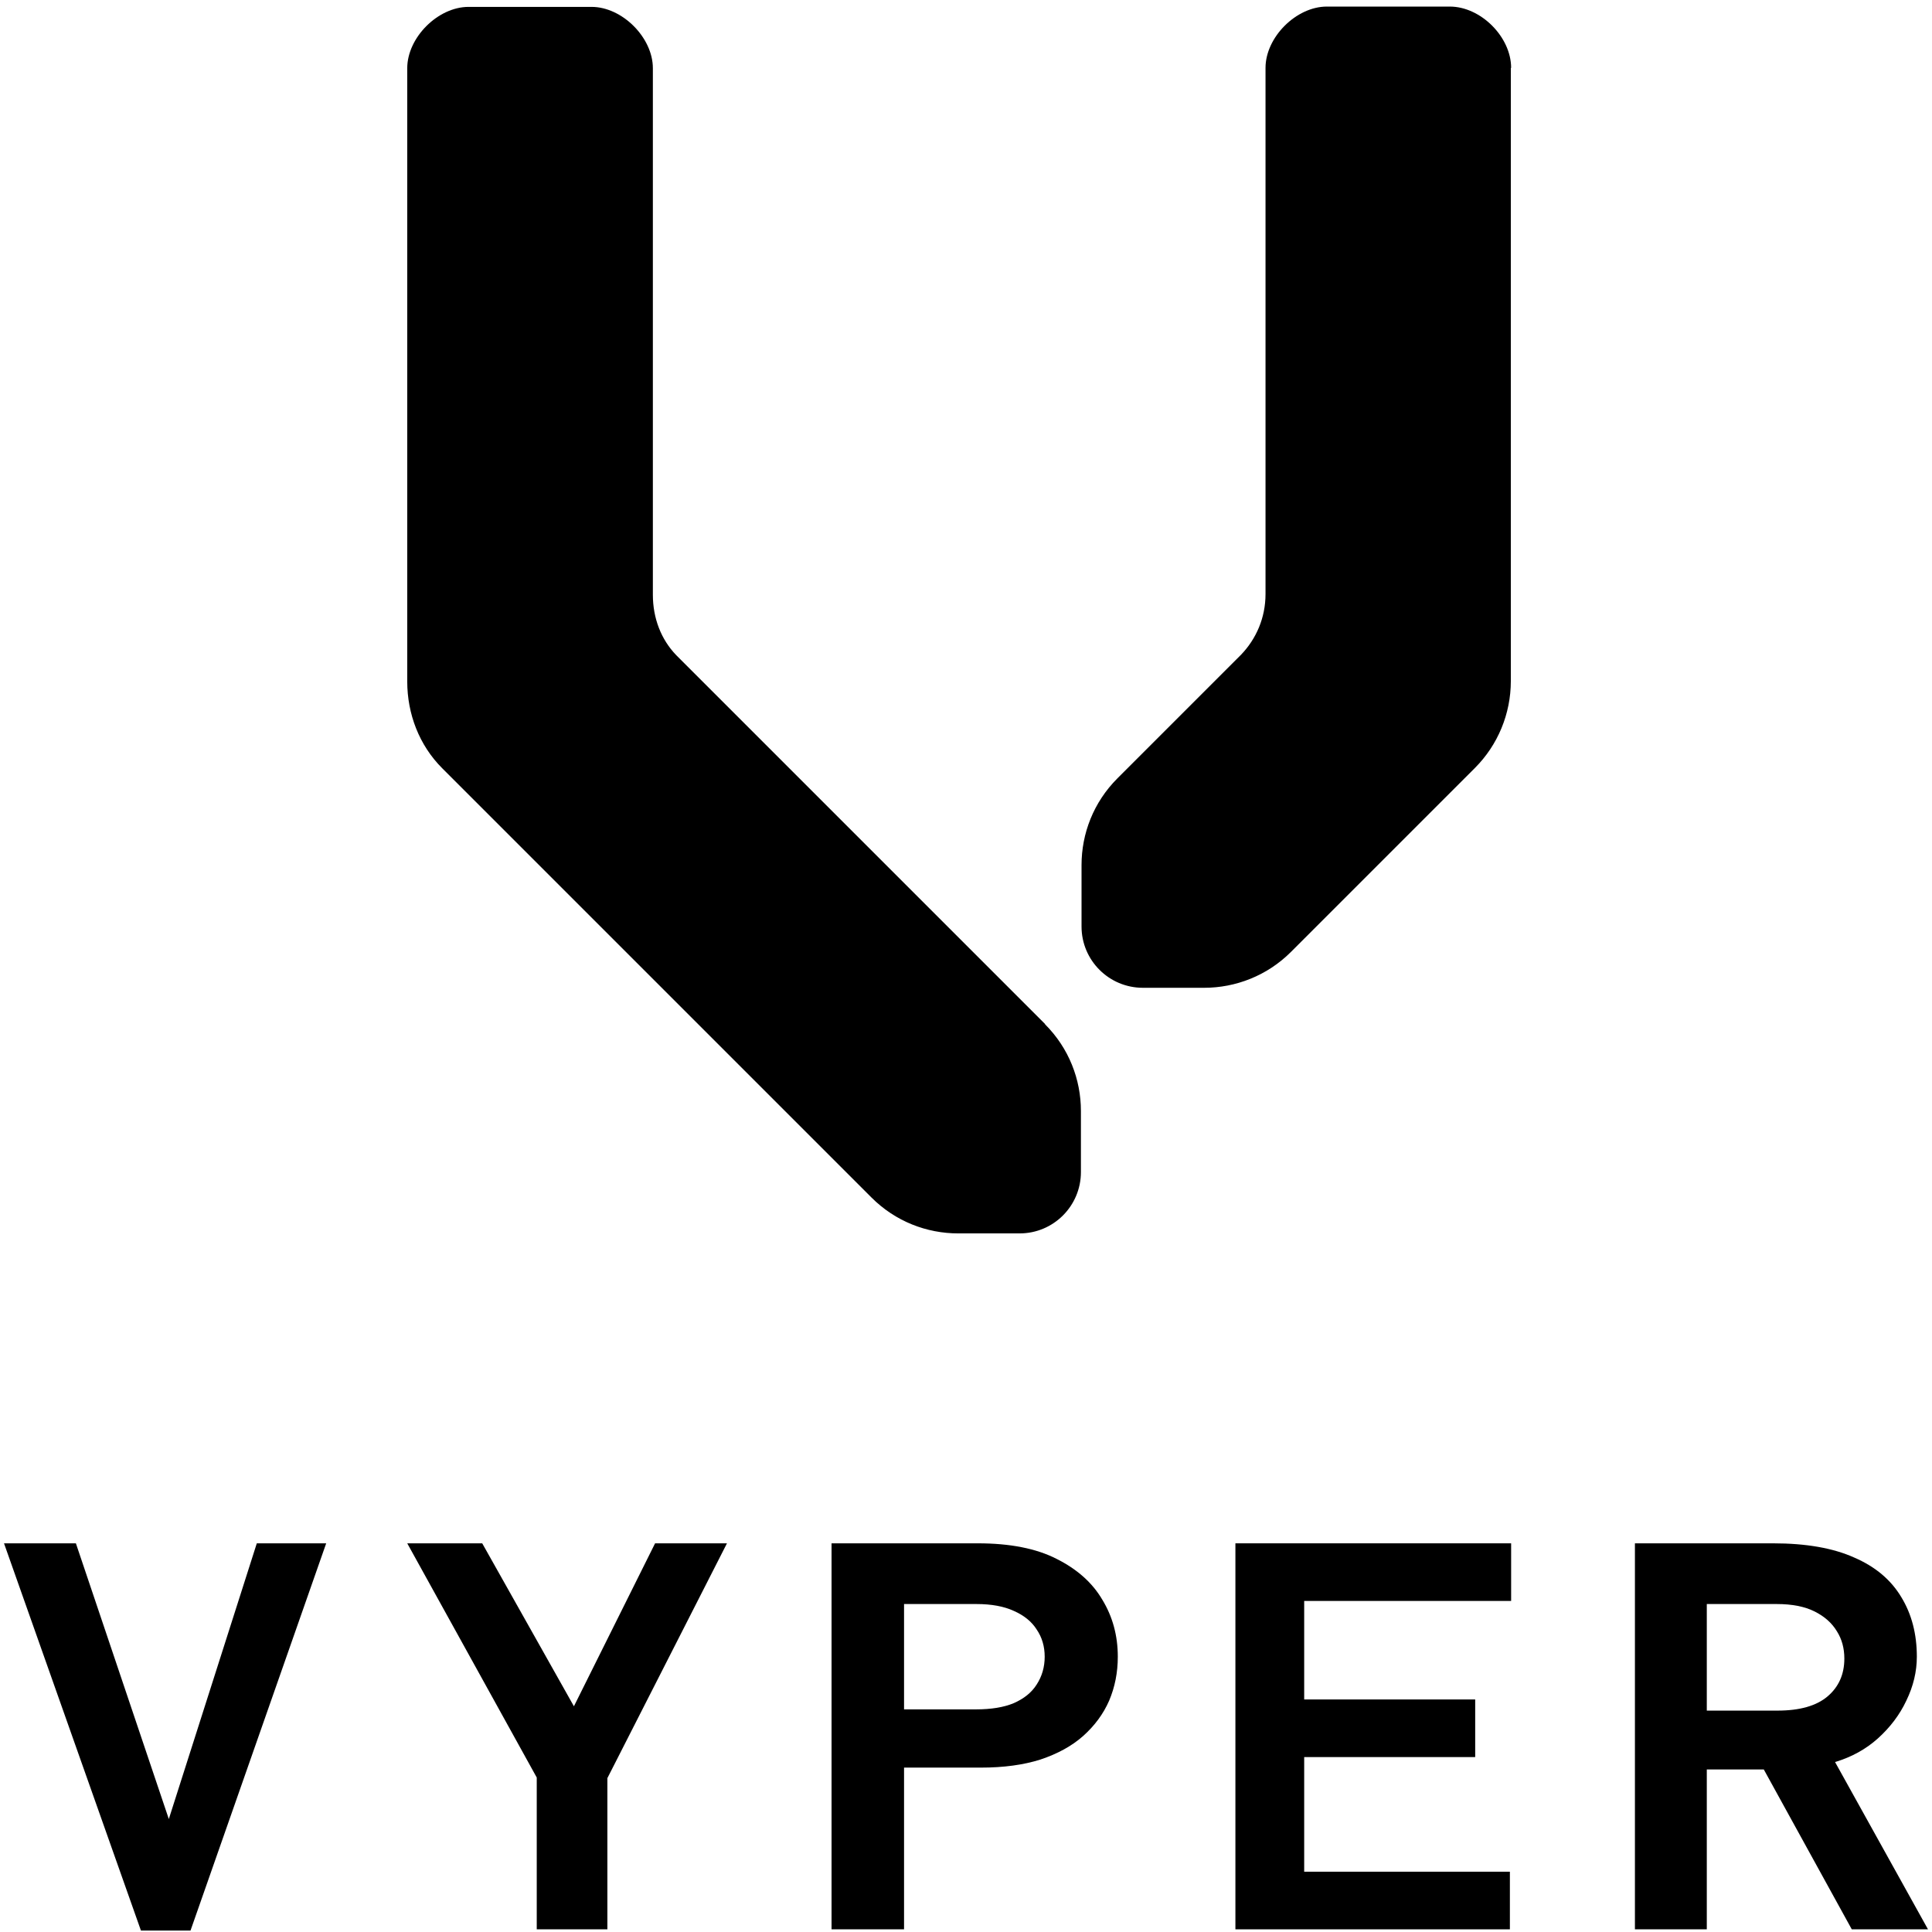 <svg width="241" height="241" viewBox="0 0 241 241" fill="none" xmlns="http://www.w3.org/2000/svg">
<path d="M203.942 240.667V192.516H221.178C225.3 192.516 228.675 193.108 231.303 194.293C233.93 195.427 235.888 197.076 237.177 199.24C238.465 201.352 239.109 203.826 239.109 206.66C239.109 208.515 238.671 210.344 237.795 212.147C236.97 213.899 235.785 215.471 234.24 216.862C232.745 218.201 230.968 219.18 228.907 219.799L240.5 240.667H230.993L220.018 220.726H212.908V240.667H203.942ZM212.908 213.384H221.719C224.501 213.384 226.588 212.791 227.979 211.606C229.37 210.421 230.066 208.849 230.066 206.891C230.066 205.603 229.757 204.47 229.138 203.491C228.52 202.46 227.593 201.636 226.356 201.017C225.119 200.399 223.548 200.09 221.641 200.09H212.908V213.384Z" fill="black"/>
<path d="M154.106 240.667V192.516L188.5 192.516V199.704L162.685 199.704V211.993L184.017 211.993V219.18L162.685 219.18V233.479L188.345 233.479V240.667L154.106 240.667Z" fill="black"/>
<path d="M103.729 240.667L103.729 192.516H121.969C125.988 192.516 129.26 193.16 131.785 194.448C134.361 195.736 136.267 197.436 137.504 199.549C138.792 201.662 139.436 204.032 139.436 206.66C139.436 208.618 139.076 210.447 138.354 212.147C137.633 213.796 136.551 215.264 135.108 216.553C133.717 217.789 131.939 218.768 129.775 219.49C127.663 220.159 125.189 220.494 122.355 220.494H112.772V240.667H103.729ZM112.772 213.229H121.737C123.644 213.229 125.215 212.972 126.452 212.456C127.74 211.89 128.693 211.117 129.311 210.138C129.981 209.107 130.316 207.948 130.316 206.66C130.316 205.371 129.981 204.238 129.311 203.259C128.693 202.28 127.74 201.507 126.452 200.94C125.215 200.373 123.669 200.09 121.814 200.09H112.772L112.772 213.229Z" fill="black"/>
<path d="M66.954 240.667V221.731L50.8 192.516L60.152 192.516L71.591 212.843L81.716 192.516H90.682L75.765 221.808V240.667H66.954Z" fill="black"/>
<path d="M17.581 240.821L0.5 192.515H9.466L21.059 226.909L32.034 192.515H40.69L23.764 240.821H17.581Z" fill="black"/>
<path d="M130.36 127.732L84.346 81.718C82.471 79.767 81.439 77.128 81.439 74.183L81.439 8.508C81.439 4.684 77.614 0.859 73.788 0.859L58.45 0.859C54.625 0.859 50.8 4.684 50.8 8.508L50.8 85.007C50.8 89.062 52.292 92.963 55.161 95.832L108.711 149.381C111.694 152.364 115.596 153.856 119.535 153.856H127.185C131.431 153.856 134.835 150.414 134.835 146.206V138.595C134.835 134.655 133.343 130.754 130.36 127.77V127.732Z" fill="black"/>
<path d="M188.5 8.47C188.5 4.607 184.713 0.82 180.85 0.82L165.512 0.82C161.687 0.82 157.862 4.645 157.862 8.47L157.862 74.106C157.862 77.051 156.714 79.691 154.802 81.68L139.387 97.094C136.404 100.078 134.912 103.979 134.912 107.919V115.569C134.912 119.814 138.354 123.218 142.562 123.218L150.212 123.218C154.113 123.218 158.053 121.727 161.037 118.743L183.986 95.794C186.855 92.925 188.462 89.023 188.462 84.969L188.462 8.47H188.5Z" fill="black"/>
</svg>
